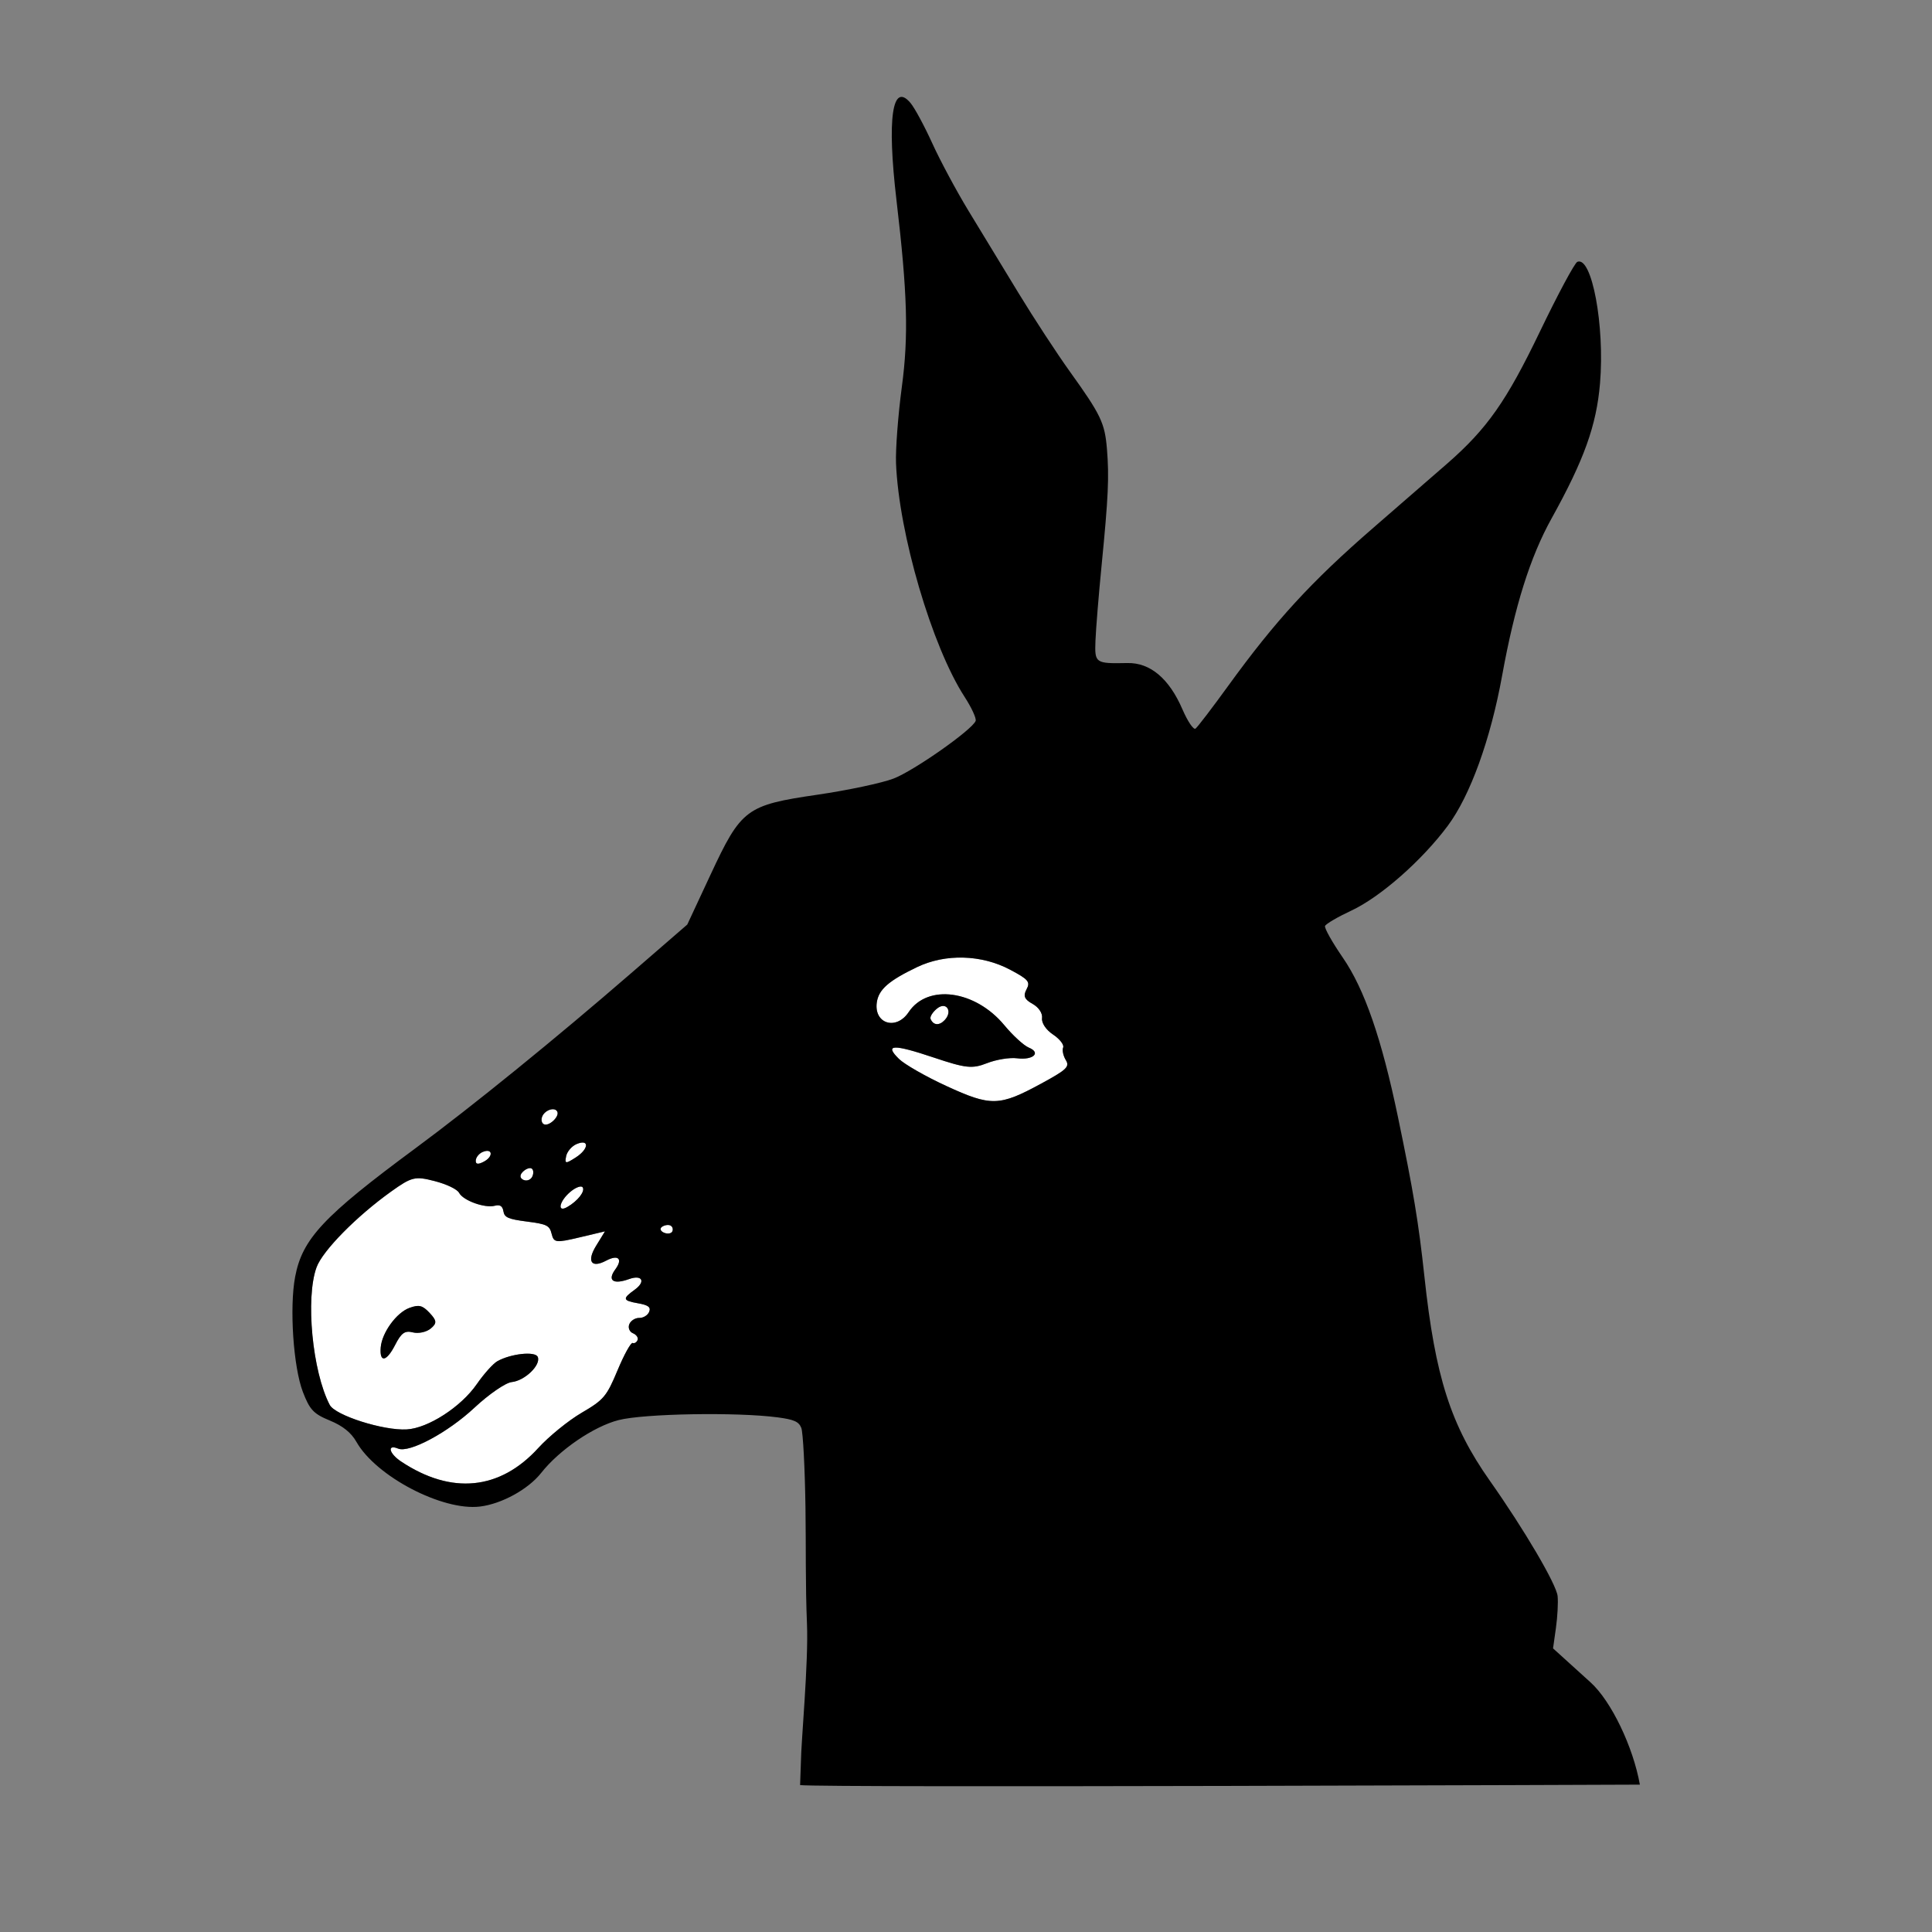 <svg width="420" height="420" version="1.1" viewBox="0 0 420 420" xmlns="http://www.w3.org/2000/svg">
 <rect x="0" y="0" width="420" height="420" fill="#808080" stroke="none"/>
 <g transform="matrix(-.852 -.35 -.35 .852 495.23 119.18)" stroke-width="1.075">
  <path d="m241.89 205.62c-0.953-0.022-1.907 0.011-2.856 0.104-4.93 0.48-5.581 0.825-5.377 2.834 0.178 1.747-0.439 2.363-2.615 2.615-1.645 0.19-3.061 1.143-3.352 2.256-0.292 1.116-1.922 2.211-3.873 2.602-1.853 0.371-3.369 1.237-3.369 1.926 0 0.689-0.768 1.815-1.707 2.502-1.495 1.093-1.088 2.01 3.279 7.371 7.087 8.7 8.873 9.485 20.473 9.004 5.323-0.221 11.077-0.971 12.785-1.666 4.574-1.861 2.638-2.743-7.492-3.416-7.964-0.529-9.414-0.954-12.121-3.547-1.691-1.62-4.443-3.312-6.117-3.76-3.687-0.986-4.829-3.385-1.611-3.385 1.259 0 4.562-1.211 7.34-2.689 9.508-5.062 20.485-2.216 22.072 5.723 1.034 5.171 6.582 5.675 7.828 0.711 0.747-2.978-0.661-5.8-5.65-11.322-4.338-4.801-10.966-7.705-17.637-7.861zm7.881 13.936c-0.947 0.094-1.651 1.353-1.002 3.045 0.672 1.752 2.016 2.176 3.186 1.006 0.374-0.373 0.168-1.636-0.457-2.805-0.503-0.94-1.159-1.302-1.727-1.246zm75.939 57.529c-0.228 0.014-0.441 0.101-0.617 0.277-0.885 0.885 0.498 3.918 1.785 3.918 0.61 0 1.109-0.697 1.109-1.549 0-1.392-1.289-2.707-2.277-2.647zm-9.41 4.629c-0.851 0.131-0.766 1.884 0.691 3.961 1.645 2.345 1.857 2.402 2.209 0.586 0.214-1.105-0.325-2.724-1.199-3.598-0.733-0.733-1.314-1.009-1.701-0.949zm-3.281 9.799c-0.074 7.1e-4 -0.144 0.018-0.203 0.055-0.961 0.594-0.167 3.439 1.588 5.693 1.769 2.273 2.274-0.632 0.641-3.684-0.656-1.225-1.504-2.069-2.025-2.064zm-22.734 0.521c-0.557 0-1.012 0.485-1.012 1.076s0.754 1.074 1.676 1.074c0.922 0 1.379-0.483 1.014-1.074-0.366-0.591-1.121-1.076-1.678-1.076zm35.436 0c-0.528 0-0.959 0.726-0.959 1.613 0 0.887 0.71 1.613 1.578 1.613 0.962 0 1.338-0.631 0.961-1.613-0.34-0.887-1.052-1.613-1.58-1.613zm10.691 0.049c-0.769 0.078-0.892 1.352 0.254 2.732 1.008 1.214 1.592 1.359 1.889 0.469 0.236-0.708-0.102-1.817-0.75-2.465-0.559-0.559-1.043-0.772-1.393-0.736zm-32.426 7.1 0.641 3.953c0.694 4.276-0.989 5.395-3.523 2.342-2.067-2.491-3.538-1.924-2.785 1.074 0.795 3.168-0.914 3.568-3.859 0.902-2.458-2.225-3.942-0.989-2.188 1.82 1.915 3.067 1.647 3.438-1.922 2.654-2.445-0.537-3.227-0.325-3.227 0.875 0 0.871 0.726 1.863 1.613 2.203 0.887 0.34 1.613 1.36 1.613 2.266 0 0.906-0.726 1.647-1.613 1.647s-1.613 0.485-1.613 1.076 0.363 1.074 0.807 1.074c0.444 7e-5 0.826 3.284 0.85 7.297 0.04 6.73 0.352 7.702 4.029 12.518 2.193 2.872 5.033 8.089 6.311 11.592 4.612 12.648 14.765 18.032 28.734 15.238 3.383-0.677 4.705-2.553 1.799-2.553-2.852 0-9.407-7.962-12.984-15.77-1.941-4.237-4.566-8.259-5.834-8.938-2.744-1.468-4.894-6.37-3.434-7.83 1.066-1.066 6.156 1.687 8.435 4.562 0.71 0.895 1.804 3.976 2.432 6.846 1.402 6.408 6.696 14.016 11.26 16.182 5.008 2.377 16.851 3.34 18.984 1.543 6.776-5.707 14.911-21.135 15.217-28.857 0.165-4.161-4.142-14.706-9.486-23.229-3.167-5.051-3.84-5.538-8.551-6.184-2.942-0.403-5.665-0.243-6.412 0.377-1.588 1.318-7.009 1.079-8.955-0.395-1-0.757-1.706-0.627-2.361 0.434-0.787 1.274-1.748 1.295-6.072 0.139-4.6-1.23-5.278-1.178-6.498 0.49-1.26 1.724-1.739 1.592-6.385-1.744zm33.01 32.883c0.949-0.076 1.687 0.345 2.795 1.348 2.418 2.188 3.808 7.87 2.744 11.221-1.116 3.517-2.556 2.638-2.922-1.787-0.268-3.241-0.81-4.101-2.756-4.377-1.332-0.189-2.923-1.28-3.535-2.424-0.926-1.73-0.655-2.29 1.611-3.322 0.848-0.387 1.493-0.612 2.062-0.658z" fill="#fff"/>
  <path d="m28.44 327.16c4.832-7.624 13.726-15.664 19.917-17.899l11.257-4.064 1.201-4.707c0.66-2.589 1.78-5.788 2.487-7.11 1.325-2.477 13.231-11.526 25.115-19.09 13.544-8.62 21.274-17.796 32.618-38.716 6.098-11.246 10.099-17.712 20.114-32.505 10.581-15.629 18.754-24.89 26.317-29.82 3.669-2.392 6.689-4.779 6.709-5.304 0.021-0.525-1.937-3.097-4.35-5.715-5.136-5.572-10.948-17.316-13.464-27.205-2.188-8.599-1.585-22.658 1.612-37.638 3.484-16.323 4.514-28.409 3.301-38.729-1.851-15.746-1.459-24.361 1.544-33.865 4.112-13.017 13.224-27.093 15.843-24.474 0.483 0.483 1.344 8.85 1.914 18.593 1.065 18.19 2.806 25.896 8.376 37.073 1.179 2.366 5.86 11.68 10.402 20.699 8.715 17.303 13.041 29.054 17.52 47.588 1.501 6.21 2.976 11.698 3.279 12.196 0.302 0.497 2.365-0.868 4.583-3.034 5.668-5.534 11.224-7.317 16.152-5.181 7.001 3.034 7.153 3 8.994-2.005 0.943-2.565 3.385-10.228 5.427-17.03 4.632-15.432 6.254-19.961 9.253-25.839 2.809-5.506 4.381-6.927 15.04-13.588 4.436-2.772 12.663-8.422 18.281-12.554 5.619-4.133 13.846-10.19 18.281-13.46s10.727-8.449 13.98-11.508c3.253-3.059 7.011-6.133 8.35-6.83 5.926-3.084 3.759 5.521-5.662 22.483-10.74 19.338-14.828 28.528-17.912 40.267-1.7 6.473-4.212 14.216-5.582 17.206-6.924 15.117-24.286 36.796-35.921 44.852-2.514 1.741-4.57 3.662-4.57 4.27 0 2.32 9.04 16.449 12.767 19.952 2.146 2.018 8.969 6.672 15.162 10.342 14.629 8.671 15.359 9.893 16.16 27.07l0.603 12.941 7.864 15.593c10.707 21.23 22.74 43.302 31.442 57.67 13.978 23.081 16.548 29.863 14.712 38.808-1.477 7.198-7.705 19.872-12.007 24.433-3.102 3.289-4.3 3.833-8.451 3.833-3.294 0-5.757 0.725-7.726 2.273-7.344 5.777-24.996 7.41-32.783 3.034-4.502-2.53-8.983-8.094-10.335-12.834-1.893-6.631-7.288-14.83-12.148-18.458-4.967-3.708-25.102-12.387-34.496-14.87-3.779-0.999-4.995-0.963-6.104 0.179-0.762 0.784-4.387 8.443-8.057 17.019-3.67 8.576-6.924 16.939-10.742 25.219-3.819 8.28-9.285 26.243-11.058 30.678l-1.915 5.172c-5.252-1.435-183.29-75.409-183.29-75.409zm299.42 40.551c3.383-0.677 4.705-2.554 1.799-2.554-2.852 0-9.407-7.961-12.984-15.769-1.941-4.237-4.567-8.258-5.835-8.937-2.744-1.468-4.893-6.371-3.433-7.831 1.066-1.066 6.156 1.686 8.435 4.562 0.71 0.895 1.804 3.976 2.432 6.846 1.402 6.408 6.696 14.017 11.26 16.183 5.008 2.377 16.851 3.339 18.984 1.542 6.776-5.707 14.911-21.135 15.217-28.858 0.165-4.161-4.141-14.704-9.485-23.227-3.167-5.051-3.842-5.539-8.552-6.184-2.942-0.403-5.665-0.243-6.412 0.376-1.588 1.318-7.007 1.079-8.954-0.395-1-0.757-1.706-0.627-2.362 0.434-0.787 1.274-1.748 1.296-6.072 0.14-4.6-1.23-5.279-1.179-6.499 0.489-1.26 1.724-1.739 1.593-6.384-1.743l-5.022-3.606 0.642 3.954c0.694 4.276-0.991 5.394-3.525 2.341-2.067-2.491-3.537-1.923-2.785 1.075 0.795 3.168-0.913 3.568-3.858 0.903-2.458-2.225-3.943-0.99-2.188 1.82 1.915 3.067 1.647 3.438-1.923 2.654-2.445-0.537-3.226-0.325-3.226 0.875 0 0.871 0.726 1.862 1.613 2.202 0.887 0.34 1.613 1.36 1.613 2.266 0 0.906-0.726 1.647-1.613 1.647s-1.613 0.484-1.613 1.075 0.363 1.075 0.807 1.075c0.444 7e-5 0.826 3.284 0.85 7.297 0.04 6.73 0.353 7.702 4.03 12.518 2.193 2.872 5.032 8.088 6.309 11.591 4.612 12.648 14.766 18.033 28.734 15.239zm11.76-24.868c-0.268-3.241-0.809-4.1-2.756-4.377-1.332-0.189-2.923-1.28-3.535-2.424-0.926-1.73-0.655-2.289 1.611-3.322 2.263-1.031 3.086-0.914 4.859 0.69 2.418 2.188 3.807 7.87 2.744 11.221-1.116 3.517-2.556 2.636-2.922-1.788zm-24.567-49.268c-0.749-1.4-1.752-2.305-2.229-2.01-0.961 0.594-0.168 3.438 1.587 5.692 1.769 2.273 2.275-0.631 0.642-3.682zm22.759-0.76c-1.79-1.79-2.804-0.012-1.138 1.996 1.008 1.214 1.591 1.359 1.887 0.47 0.236-0.708-0.101-1.818-0.749-2.466zm-10.504 0.829c-0.34-0.887-1.051-1.613-1.579-1.613s-0.96 0.726-0.96 1.613 0.711 1.613 1.579 1.613c0.962 0 1.337-0.63 0.96-1.613zm-35.339-0.538c-0.366-0.591-1.12-1.075-1.677-1.075s-1.012 0.484-1.012 1.075 0.754 1.075 1.677 1.075c0.922 0 1.377-0.484 1.012-1.075zm26.04-10.446c-2.346-2.346-3.128-9e-3 -1.009 3.012 1.645 2.345 1.858 2.402 2.209 0.586 0.214-1.105-0.326-2.724-1.2-3.598zm9.986-2.932c0-1.713-1.951-3.31-2.893-2.368-0.885 0.885 0.496 3.918 1.784 3.918 0.61 0 1.109-0.697 1.109-1.55zm-72.708-44.563c4.574-1.861 2.637-2.745-7.493-3.417-7.964-0.529-9.414-0.953-12.121-3.546-1.691-1.62-4.444-3.312-6.118-3.76-3.687-0.986-4.829-3.385-1.611-3.385 1.259 0 4.562-1.21 7.34-2.688 9.508-5.062 20.486-2.216 22.074 5.722 1.034 5.171 6.582 5.675 7.828 0.711 0.747-2.978-0.661-5.8-5.65-11.322-4.958-5.487-12.908-8.498-20.492-7.758-4.93 0.48-5.581 0.824-5.377 2.833 0.178 1.747-0.439 2.364-2.615 2.616-1.645 0.19-3.061 1.143-3.352 2.256-0.292 1.116-1.923 2.211-3.873 2.601-1.853 0.371-3.369 1.238-3.369 1.927 0 0.689-0.768 1.814-1.707 2.501-1.495 1.093-1.087 2.01 3.28 7.372 7.087 8.7 8.872 9.485 20.472 9.004 5.323-0.221 11.076-0.97 12.785-1.665zm-3.324-11.561c0.374-0.373 0.167-1.635-0.458-2.804-1.342-2.507-3.766-0.909-2.728 1.798 0.672 1.752 2.016 2.176 3.186 1.006z"/>
 </g>
</svg>
